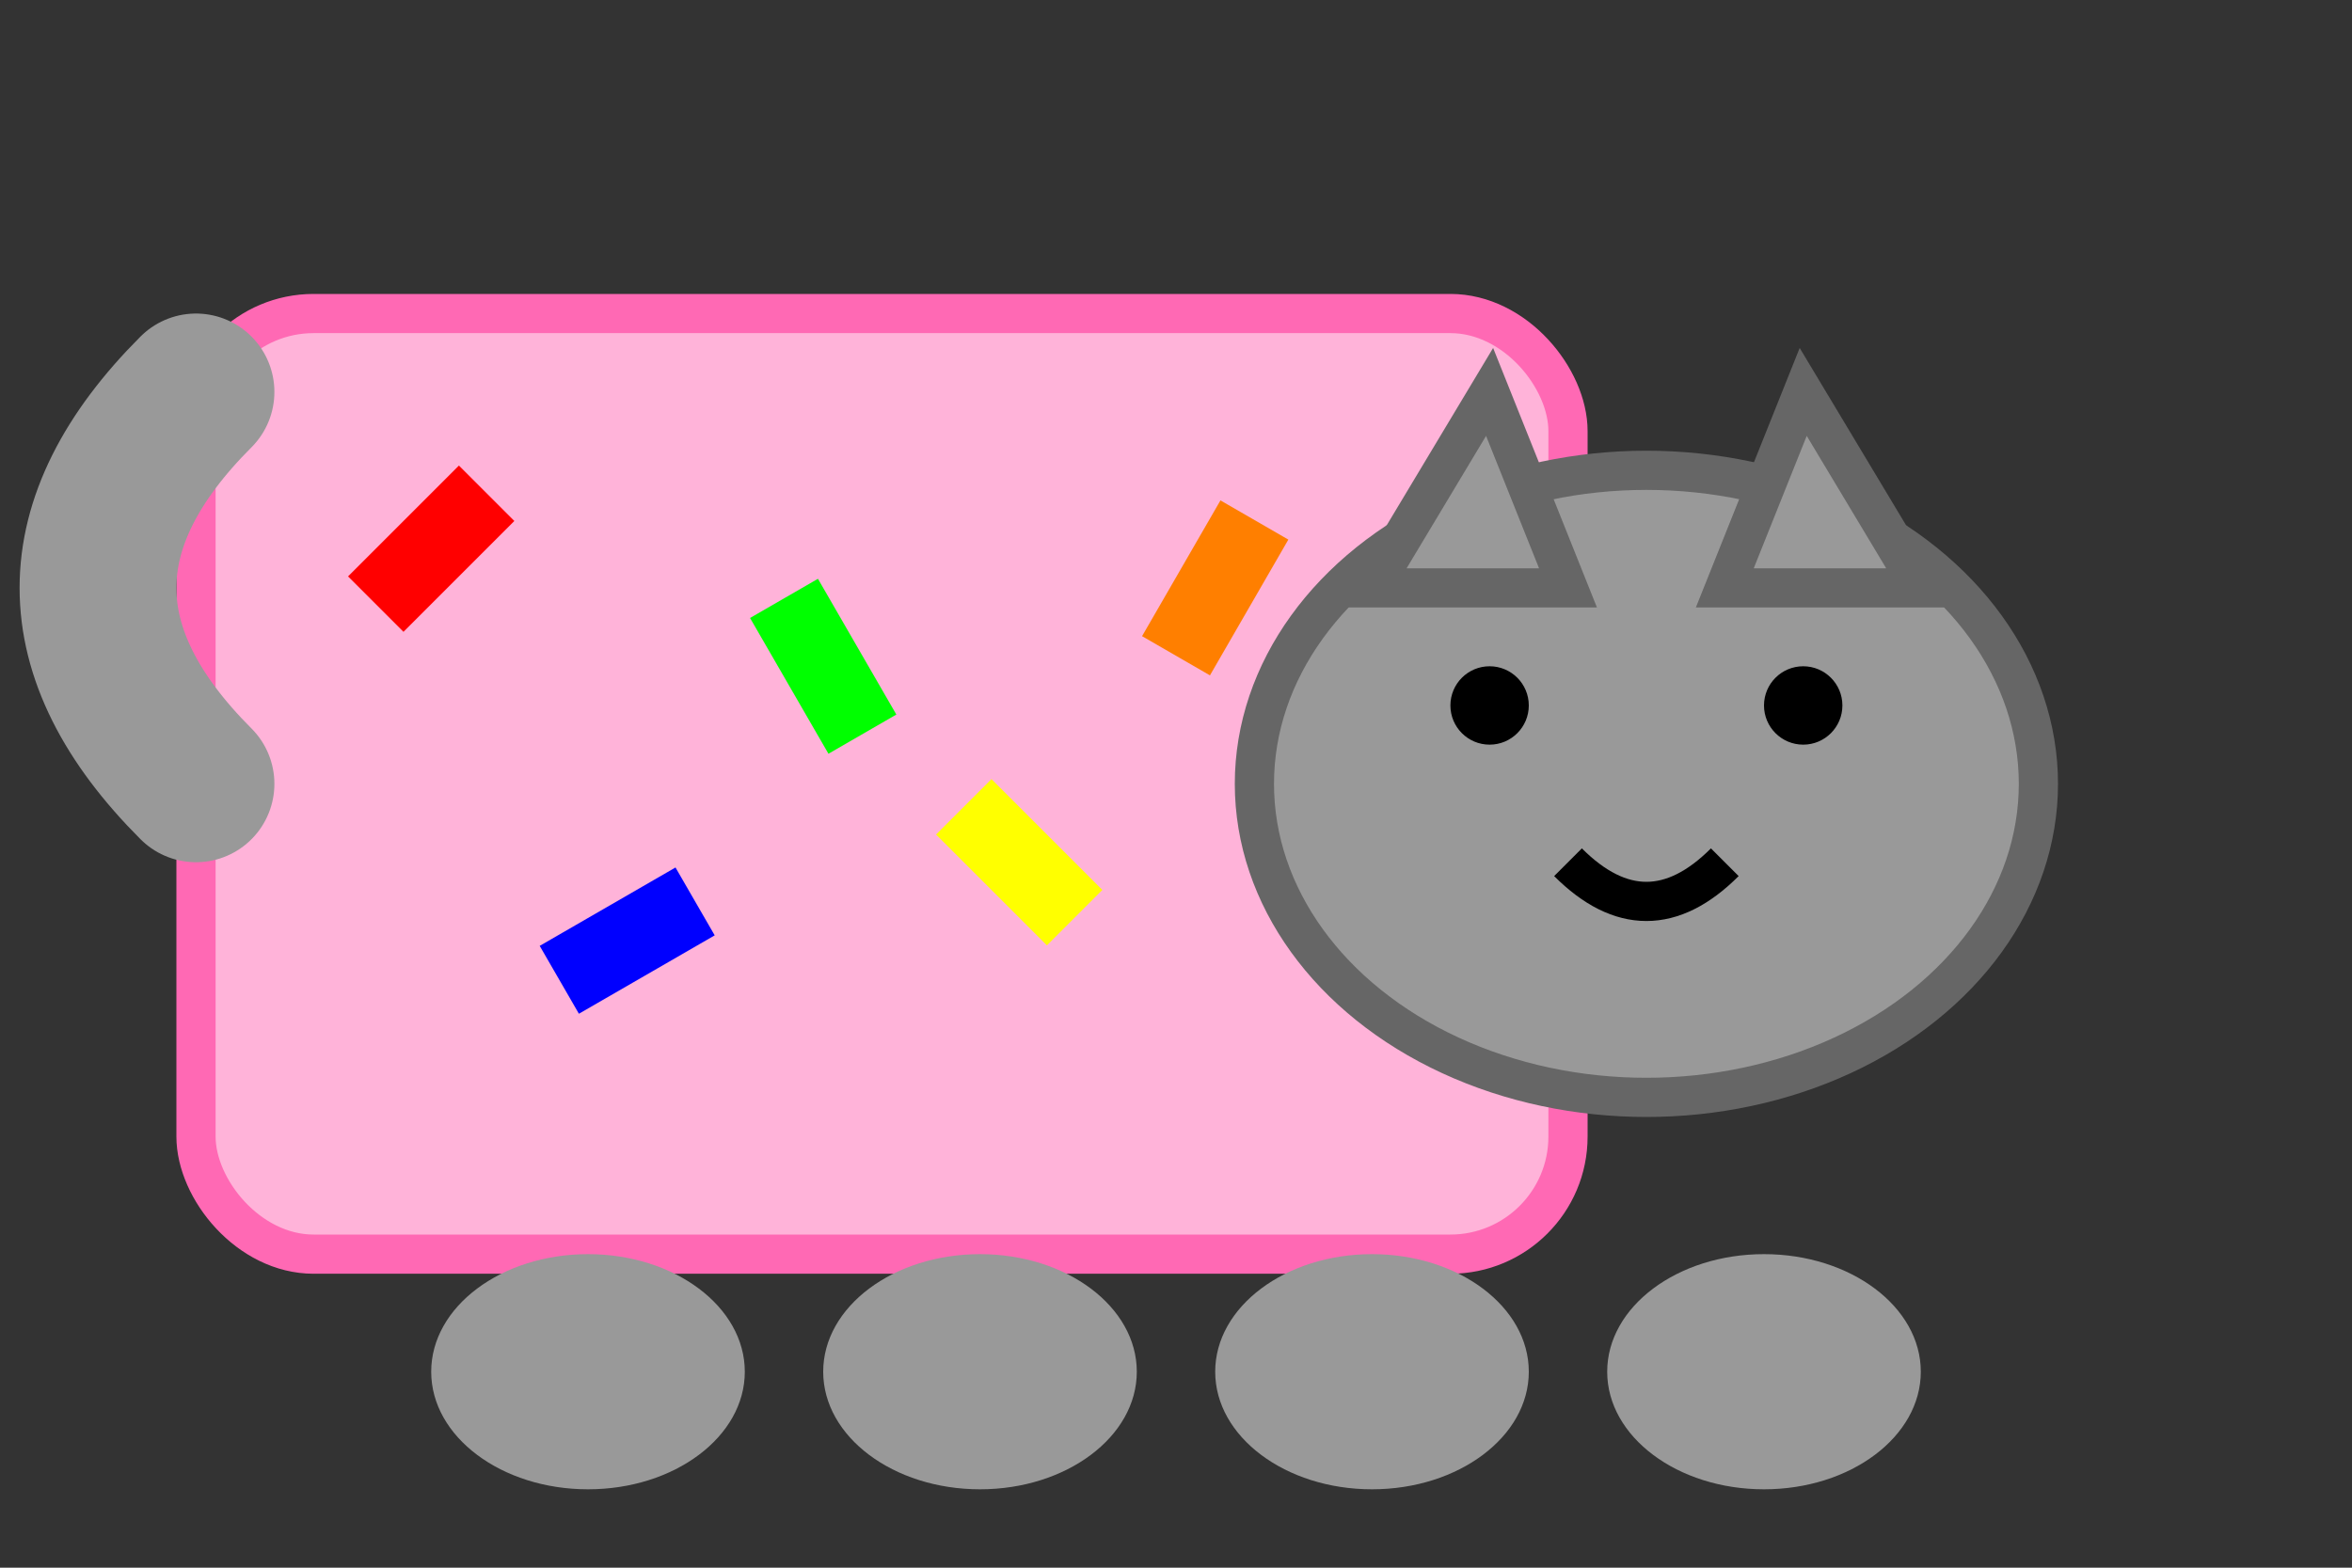<svg xmlns="http://www.w3.org/2000/svg" viewBox="0 0 60 40" preserveAspectRatio="xMidYMid meet">
  <rect x="0" y="0" width="60" height="40" fill="#333333" stroke="none"/>
  <defs>
    <pattern id="rainbow" x="0" y="0" width="100%" height="100%" patternUnits="userSpaceOnUse">
      <rect x="0" y="0" width="60" height="6" fill="#ff0000"/>
      <rect x="0" y="6" width="60" height="6" fill="#ff7f00"/>
      <rect x="0" y="12" width="60" height="6" fill="#ffff00"/>
      <rect x="0" y="18" width="60" height="6" fill="#00ff00"/>
      <rect x="0" y="24" width="60" height="6" fill="#0000ff"/>
      <rect x="0" y="30" width="60" height="6" fill="#9400d3"/>
    </pattern>
  </defs>
  
  <!-- Pop-tart body -->
  <rect x="5" y="8" width="35" height="24" rx="3" fill="#ffb3d9" stroke="#ff69b4" stroke-width="1"/>
  
  <!-- Sprinkles -->
  <rect x="10" y="12" width="2" height="4" fill="#ff0000" transform="rotate(45 11 14)"/>
  <rect x="20" y="15" width="2" height="4" fill="#00ff00" transform="rotate(-30 21 17)"/>
  <rect x="15" y="22" width="2" height="4" fill="#0000ff" transform="rotate(60 16 24)"/>
  <rect x="25" y="20" width="2" height="4" fill="#ffff00" transform="rotate(-45 26 22)"/>
  <rect x="30" y="13" width="2" height="4" fill="#ff7f00" transform="rotate(30 31 15)"/>
  
  <!-- Cat head -->
  <ellipse cx="42" cy="20" rx="10" ry="8" fill="#999999" stroke="#666666" stroke-width="1"/>
  
  <!-- Ears -->
  <polygon points="35,15 38,10 40,15" fill="#999999" stroke="#666666" stroke-width="1"/>
  <polygon points="44,15 46,10 49,15" fill="#999999" stroke="#666666" stroke-width="1"/>
  
  <!-- Face -->
  <circle cx="38" cy="18" r="1" fill="#000000"/>
  <circle cx="46" cy="18" r="1" fill="#000000"/>
  <path d="M 40 22 Q 42 24 44 22" stroke="#000000" stroke-width="1" fill="none"/>
  
  <!-- Paws -->
  <ellipse cx="15" cy="35" rx="4" ry="3" fill="#999999"/>
  <ellipse cx="25" cy="35" rx="4" ry="3" fill="#999999"/>
  <ellipse cx="35" cy="35" rx="4" ry="3" fill="#999999"/>
  <ellipse cx="45" cy="35" rx="4" ry="3" fill="#999999"/>
  
  <!-- Tail -->
  <path d="M 5 20 Q 0 15 5 10" stroke="#999999" stroke-width="4" fill="none" stroke-linecap="round"/>
</svg>